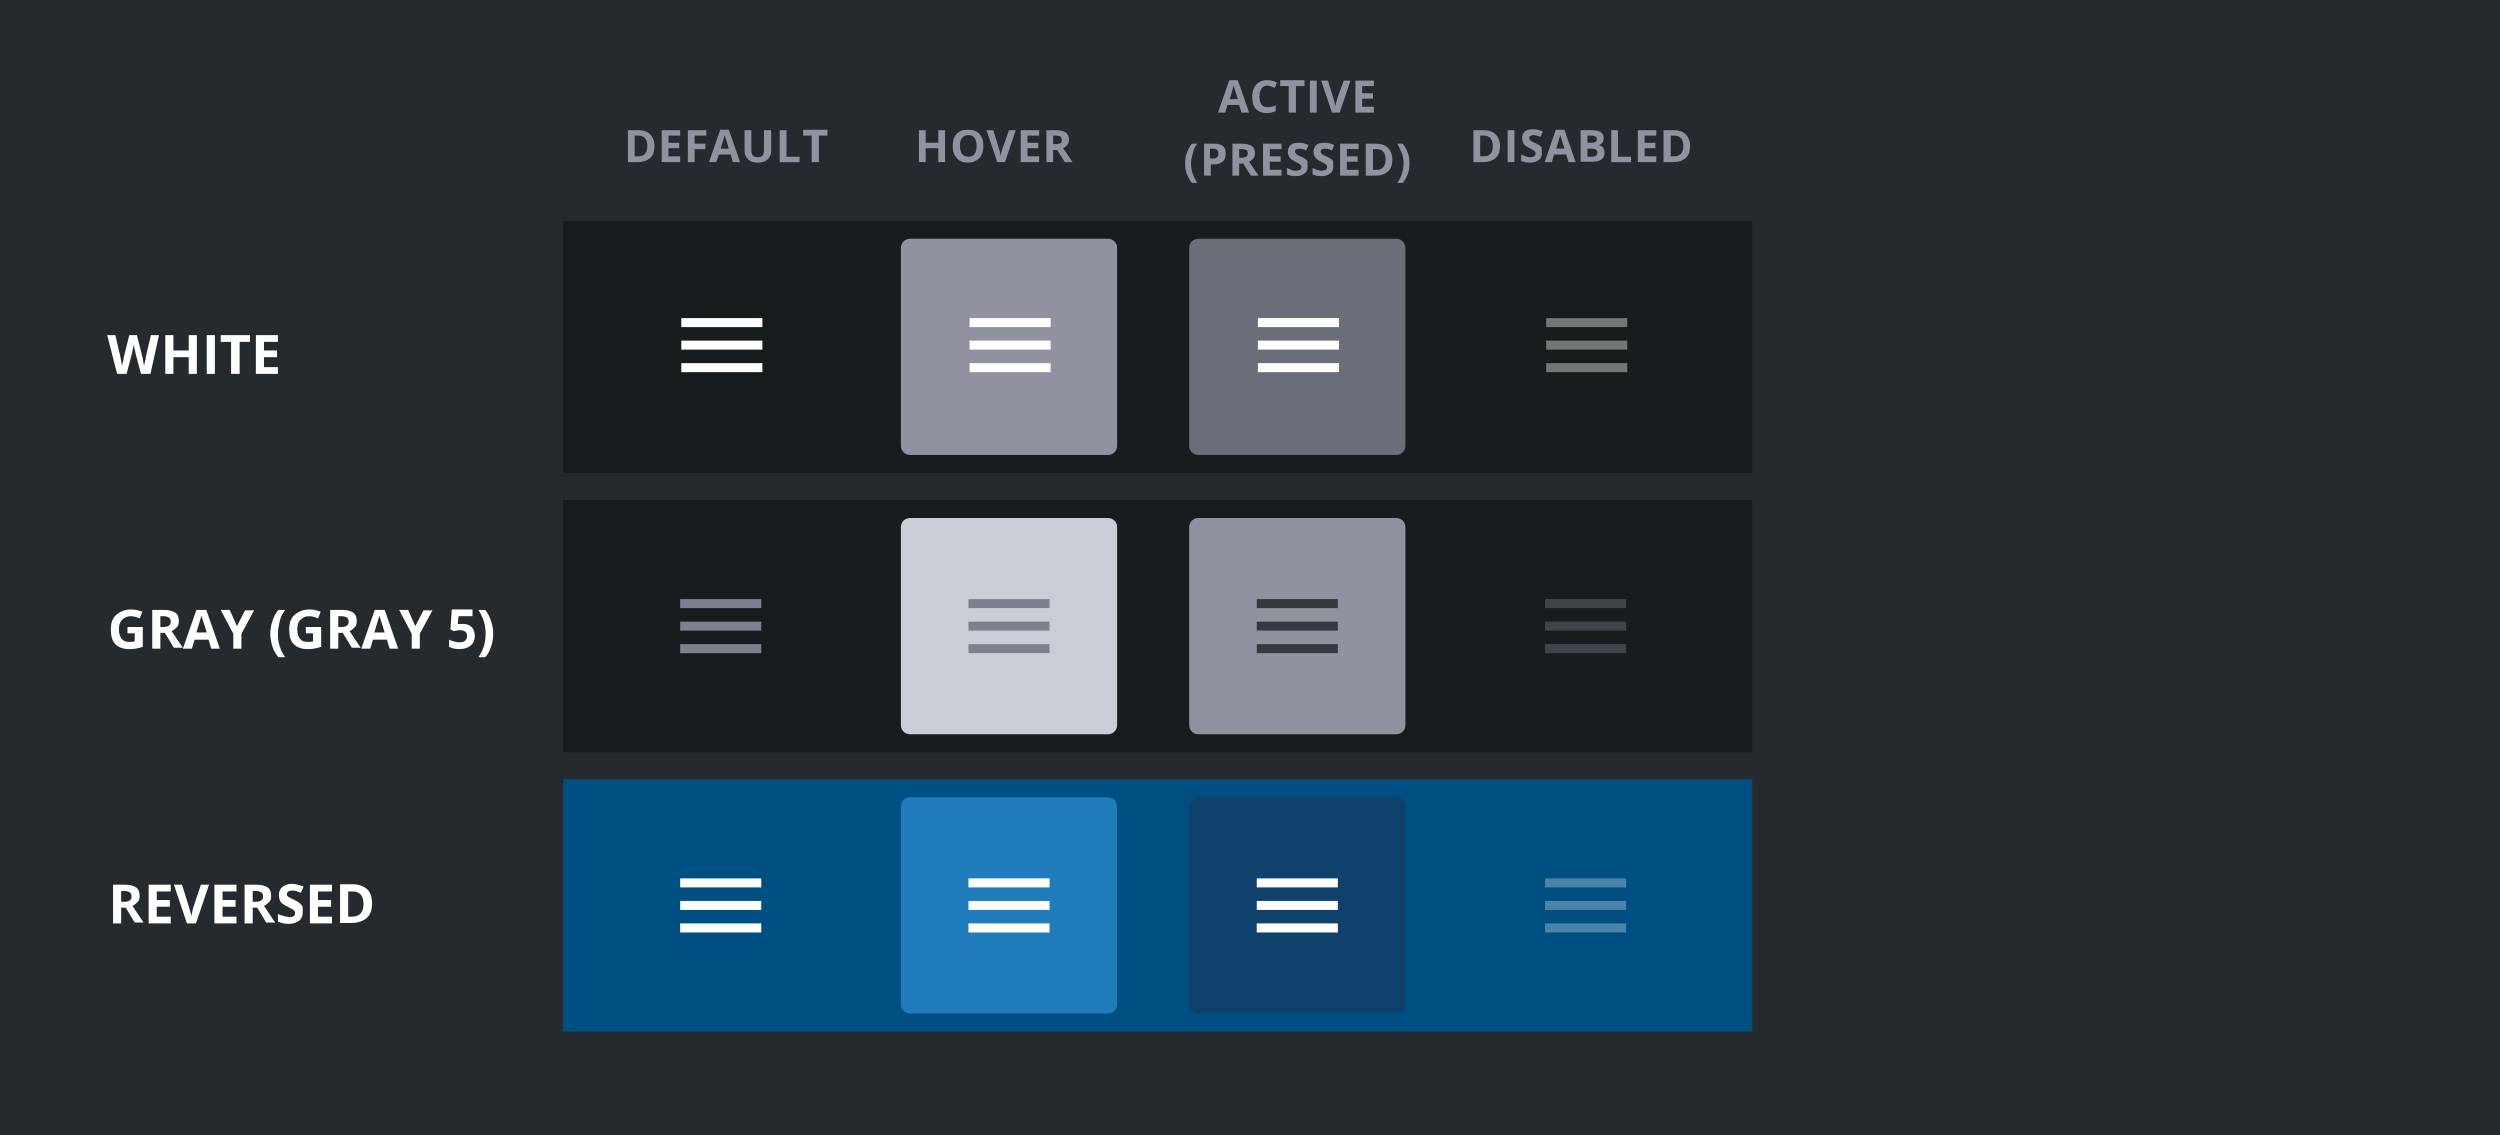<svg id="prefix__Layer_1" xmlns="http://www.w3.org/2000/svg" x="0" y="0" viewBox="0 0 555 252" xml:space="preserve"><style>.prefix__st3{fill:#171c1e}.prefix__st4{enable-background:new}.prefix__st5{fill:#90939f}.prefix__st6{fill:#d7d7da;fill-opacity:0}.prefix__st8{fill:none}.prefix__st9{fill:#fff}.prefix__st18{fill:#7d808d}</style><g id="prefix__navbar-btn-states" transform="translate(-506 -939)"><g id="prefix__Rectangle_3462"><path fill="#252a2e" d="M0 0h555v252H0z" transform="translate(506 939)"/><path fill="none" stroke="#252a2e" d="M.5.5h554v251H.5z" transform="translate(506 939)"/></g><g id="prefix__Group_8328"><path id="prefix__Rectangle_3460" fill="#004f83" d="M631 1112h264v56H631z"/><path id="prefix__Rectangle_3459" class="prefix__st3" d="M631 1050h264v56H631z"/><path id="prefix__Rectangle_3458" class="prefix__st3" d="M631 988h264v56H631z"/><g class="prefix__st4"><path class="prefix__st5" d="M839 971.4c0 1.2-.3 2.1-1 2.7s-1.6.9-2.9.9h-2v-7.1h2.2c1.2 0 2.1.3 2.7.9s1 1.5 1 2.6zm-1.6 0c0-1.5-.7-2.3-2-2.3h-.8v4.6h.6c1.5.1 2.2-.7 2.2-2.3zM840.7 975v-7.1h1.5v7.1h-1.5zM848.3 973c0 .6-.2 1.2-.7 1.5-.5.4-1.1.6-1.9.6-.8 0-1.4-.1-2-.4v-1.4c.5.2.9.4 1.2.5s.6.1.9.1c.3 0 .6-.1.8-.2s.3-.3.3-.6c0-.1 0-.3-.1-.4l-.3-.3c-.2-.1-.5-.3-.9-.5s-.8-.4-1-.6c-.2-.2-.4-.4-.5-.7-.1-.3-.2-.5-.2-.9 0-.6.2-1.1.6-1.5.4-.4 1-.5 1.8-.5.4 0 .7 0 1.1.1.3.1.7.2 1.1.4l-.5 1.2c-.4-.2-.7-.3-.9-.3-.2-.1-.5-.1-.7-.1-.3 0-.5.1-.7.2-.2.1-.2.3-.2.5 0 .1 0 .2.1.3l.3.3c.1.1.5.3 1 .5.7.3 1.1.6 1.4 1-.1.4 0 .8 0 1.2zM854.2 975l-.5-1.7H851l-.5 1.7h-1.6l2.5-7.2h1.9l2.5 7.2h-1.6zm-.9-3c-.5-1.5-.7-2.4-.8-2.6-.1-.2-.1-.4-.1-.5-.1.4-.4 1.4-.9 3.1h1.8zM856.9 967.9h2.2c1 0 1.7.1 2.2.4.5.3.7.7.7 1.4 0 .4-.1.8-.3 1-.2.3-.5.4-.8.5.5.1.8.3 1 .6.2.3.3.6.3 1.1 0 .7-.2 1.2-.7 1.5-.5.4-1.1.5-1.9.5h-2.7v-7zm1.5 2.8h.9c.4 0 .7-.1.9-.2.2-.1.3-.3.3-.6s-.1-.5-.3-.6c-.2-.1-.5-.2-1-.2h-.8v1.6zm0 1.2v1.9h1c.4 0 .7-.1.9-.2s.3-.4.3-.7c0-.6-.4-.9-1.3-.9h-.9zM863.7 975v-7.1h1.5v5.9h2.9v1.2h-4.4zM873.7 975h-4.1v-7.1h4.1v1.2h-2.6v1.6h2.4v1.2h-2.4v1.8h2.6v1.3zM881.2 971.4c0 1.2-.3 2.1-1 2.7-.7.6-1.6.9-2.9.9h-2v-7.1h2.2c1.2 0 2.1.3 2.7.9s1 1.5 1 2.6zm-1.5 0c0-1.5-.7-2.3-2-2.3h-.8v4.6h.6c1.4.1 2.2-.7 2.2-2.3z"/></g><g class="prefix__st4"><path class="prefix__st5" d="M781.6 964l-.5-1.7h-2.6l-.5 1.7h-1.6l2.5-7.2h1.9l2.5 7.2h-1.7zm-.8-3c-.5-1.5-.7-2.4-.8-2.6-.1-.2-.1-.4-.1-.5-.1.4-.4 1.4-.9 3.1h1.8zM787.4 958c-.6 0-1 .2-1.3.6-.3.4-.5 1-.5 1.8 0 1.6.6 2.4 1.8 2.4.5 0 1.1-.1 1.8-.4v1.3c-.6.2-1.2.4-2 .4-1 0-1.8-.3-2.4-.9-.6-.6-.8-1.5-.8-2.7 0-.7.1-1.4.4-2 .3-.6.7-1 1.2-1.3.5-.3 1.1-.4 1.8-.4s1.4.2 2.1.5l-.5 1.2c-.3-.1-.5-.2-.8-.3s-.6-.2-.8-.2zM793.6 964h-1.5v-5.9h-1.9v-1.3h5.4v1.3h-1.9v5.9zM796.8 964v-7.1h1.5v7.1h-1.5zM804.3 956.9h1.5l-2.4 7.1h-1.7l-2.4-7.1h1.5l1.3 4.2c.1.3.2.5.2.9.1.3.1.6.1.7 0-.3.2-.8.4-1.6l1.5-4.2zM811 964h-4.1v-7.1h4.1v1.2h-2.6v1.6h2.4v1.2h-2.4v1.8h2.6v1.3z"/></g><g class="prefix__st4"><path class="prefix__st5" d="M769.1 975.3c0-.9.1-1.7.4-2.4s.6-1.4 1.1-2h1.2c-.5.6-.8 1.3-1 2.1s-.4 1.5-.4 2.3c0 .8.1 1.6.4 2.3.2.7.6 1.4 1 2h-1.2c-.5-.6-.8-1.2-1.1-1.9s-.4-1.6-.4-2.4zM778.1 973.1c0 .8-.2 1.4-.7 1.8s-1.2.6-2 .6h-.6v2.5h-1.5v-7.1h2.3c.9 0 1.5.2 2 .6.3.3.5.8.5 1.6zm-3.4 1.1h.5c.5 0 .8-.1 1-.3.2-.2.3-.5.3-.8 0-.4-.1-.6-.3-.8s-.5-.3-.9-.3h-.7v2.2zM781.1 975.3v2.7h-1.5v-7.1h2.1c1 0 1.7.2 2.2.5.5.4.7.9.7 1.6 0 .4-.1.8-.3 1.1-.2.3-.6.6-1 .8 1.1 1.6 1.8 2.6 2.1 3.1h-1.7l-1.7-2.7h-.9zm0-1.3h.5c.5 0 .8-.1 1.1-.2.2-.2.3-.4.3-.8 0-.3-.1-.6-.3-.7-.2-.1-.6-.2-1.1-.2h-.5v1.9zM790.5 978h-4.1v-7.1h4.1v1.2h-2.6v1.6h2.4v1.2h-2.4v1.8h2.6v1.3zM796.3 976c0 .6-.2 1.2-.7 1.5-.5.4-1.1.6-1.9.6-.8 0-1.4-.1-2-.4v-1.4c.5.2.9.4 1.2.5.3.1.6.1.9.1.3 0 .6-.1.8-.2.2-.1.3-.3.3-.6 0-.1 0-.3-.1-.4l-.3-.3c-.2-.1-.5-.3-.9-.5s-.8-.4-1-.6-.4-.4-.5-.7-.2-.5-.2-.9c0-.6.2-1.1.6-1.5.4-.4 1-.5 1.8-.5.4 0 .7 0 1.1.1.3.1.7.2 1.1.4l-.5 1.2c-.4-.2-.7-.3-.9-.3-.2-.1-.5-.1-.7-.1-.3 0-.5.1-.7.2s-.2.3-.2.5c0 .1 0 .2.1.3l.3.3c.1.1.5.3 1 .5.7.3 1.1.6 1.4 1-.1.4 0 .8 0 1.2zM802 976c0 .6-.2 1.2-.7 1.5-.5.4-1.1.6-1.9.6-.8 0-1.4-.1-2-.4v-1.4c.5.2.9.4 1.2.5.3.1.6.1.9.1.3 0 .6-.1.8-.2.2-.1.3-.3.3-.6 0-.1 0-.3-.1-.4l-.3-.3c-.2-.1-.5-.3-.9-.5s-.8-.4-1-.6-.4-.4-.5-.7-.2-.5-.2-.9c0-.6.2-1.1.6-1.5.4-.4 1-.5 1.8-.5.4 0 .7 0 1.1.1.3.1.7.2 1.1.4l-.5 1.2c-.4-.2-.7-.3-.9-.3-.2-.1-.5-.1-.7-.1-.3 0-.5.1-.7.2s-.2.3-.2.5c0 .1 0 .2.1.3l.3.3c.1.1.5.3 1 .5.7.3 1.1.6 1.4 1-.1.4 0 .8 0 1.2zM807.6 978h-4.1v-7.1h4.1v1.2H805v1.6h2.4v1.2H805v1.8h2.6v1.3zM815.1 974.4c0 1.2-.3 2.1-1 2.7-.7.6-1.6.9-2.9.9h-2v-7.1h2.2c1.2 0 2.1.3 2.7.9s1 1.5 1 2.6zm-1.5 0c0-1.5-.7-2.3-2-2.3h-.8v4.6h.6c1.4.1 2.2-.7 2.2-2.3zM818.9 975.3c0 .9-.1 1.7-.4 2.4-.3.7-.6 1.4-1.1 1.9h-1.2c.4-.6.8-1.3 1-2 .2-.7.4-1.5.4-2.3 0-.8-.1-1.6-.4-2.3s-.6-1.4-1-2.1h1.2c.5.6.8 1.2 1.1 2 .3.7.4 1.5.4 2.4z"/></g><g class="prefix__st4"><path class="prefix__st5" d="M715.8 975h-1.5v-3.1h-2.8v3.1H710v-7.1h1.5v2.8h2.8v-2.8h1.5v7.1zM724.3 971.4c0 1.2-.3 2.1-.9 2.7s-1.4 1-2.5 1-1.9-.3-2.5-1-.9-1.5-.9-2.7.3-2.1.9-2.7c.6-.6 1.4-.9 2.5-.9s1.9.3 2.5.9c.6.6.9 1.5.9 2.7zm-5.2 0c0 .8.2 1.4.5 1.8s.8.6 1.4.6c1.2 0 1.8-.8 1.8-2.4 0-1.6-.6-2.4-1.8-2.4-.6 0-1.1.2-1.4.6-.4.4-.5 1-.5 1.8zM730 967.9h1.5l-2.4 7.1h-1.7l-2.4-7.1h1.5l1.3 4.2c.1.3.2.5.2.9.1.3.1.6.1.7 0-.3.2-.8.4-1.6l1.5-4.2zM736.7 975h-4.1v-7.1h4.1v1.2h-2.6v1.6h2.4v1.2h-2.4v1.8h2.6v1.3zM739.8 972.3v2.7h-1.5v-7.1h2.1c1 0 1.7.2 2.2.5.5.4.7.9.7 1.6 0 .4-.1.8-.3 1.1-.2.3-.6.6-1 .8 1.1 1.6 1.8 2.6 2.1 3.1h-1.7l-1.7-2.7h-.9zm0-1.3h.5c.5 0 .8-.1 1.1-.2s.3-.4.3-.8c0-.3-.1-.6-.3-.7-.2-.1-.6-.2-1.1-.2h-.5v1.9z"/></g><g class="prefix__st4"><path class="prefix__st5" d="M651.3 971.4c0 1.2-.3 2.1-1 2.7s-1.6.9-2.9.9h-2v-7.1h2.2c1.2 0 2.1.3 2.7.9s1 1.5 1 2.6zm-1.6 0c0-1.5-.7-2.3-2-2.3h-.8v4.6h.6c1.5.1 2.2-.7 2.2-2.3zM657 975h-4.1v-7.1h4.1v1.2h-2.6v1.6h2.4v1.2h-2.4v1.8h2.6v1.3zM660.2 975h-1.5v-7.1h4.1v1.2h-2.6v1.8h2.4v1.2h-2.4v2.9zM668.7 975l-.5-1.7h-2.6l-.6 1.7h-1.6l2.5-7.2h1.9l2.5 7.2h-1.6zm-.9-3c-.5-1.5-.7-2.4-.8-2.6-.1-.2-.1-.4-.1-.5-.1.4-.4 1.4-.9 3.1h1.8zM677.2 967.9v4.6c0 .5-.1 1-.4 1.4-.2.4-.6.7-1 .9s-1 .3-1.6.3c-.9 0-1.6-.2-2.1-.7-.5-.5-.8-1.1-.8-1.9v-4.6h1.5v4.4c0 .5.1 1 .3 1.2s.6.4 1.1.4c.5 0 .9-.1 1.1-.4.2-.3.3-.7.3-1.2v-4.4h1.6zM679.1 975v-7.1h1.5v5.9h2.9v1.2h-4.4zM687.7 975h-1.5v-5.9h-1.9v-1.3h5.4v1.3h-1.9v5.9z"/></g><g id="prefix__Group_8326" transform="translate(0 67)"><g id="prefix__header-menu-btn-reversed" transform="translate(834 1049)"><path id="prefix__BG" class="prefix__st6" d="M2 0h44c1.1 0 2 .9 2 2v44c0 1.1-.9 2-2 2H2c-1.1 0-2-.9-2-2V2C0 .9.9 0 2 0z"/><g id="prefix__Icon" transform="translate(12 12)" opacity=".3"><path id="prefix__Path_1109" class="prefix__st8" d="M0 0h24v24H0V0z"/><path id="prefix__Path_1110" class="prefix__st9" d="M3 18h18v-2H3v2zm0-5h18v-2H3v2zm0-7v2h18V6H3z"/></g></g><g id="prefix__header-menu-btn-reversed-2" transform="translate(770 1049)"><path id="prefix__BG-2" d="M2 0h44c1.1 0 2 .9 2 2v44c0 1.1-.9 2-2 2H2c-1.1 0-2-.9-2-2V2C0 .9.9 0 2 0z" fill="#0e416c"/><g id="prefix__Icon-2" transform="translate(12 12)"><path id="prefix__Path_1109-2" class="prefix__st8" d="M0 0h24v24H0V0z"/><path id="prefix__Path_1110-2" class="prefix__st9" d="M3 18h18v-2H3v2zm0-5h18v-2H3v2zm0-7v2h18V6H3z"/></g></g><g id="prefix__header-menu-btn-reversed-3" transform="translate(706 1049)"><path id="prefix__BG-3" d="M2 0h44c1.1 0 2 .9 2 2v44c0 1.1-.9 2-2 2H2c-1.1 0-2-.9-2-2V2C0 .9.9 0 2 0z" fill="#217cbb"/><g id="prefix__Icon-3" transform="translate(12 12)"><path id="prefix__Path_1109-3" class="prefix__st8" d="M0 0h24v24H0V0z"/><path id="prefix__Path_1110-3" class="prefix__st9" d="M3 18h18v-2H3v2zm0-5h18v-2H3v2zm0-7v2h18V6H3z"/></g></g><g id="prefix__header-menu-btn-reversed-4" transform="translate(642 1049)"><path id="prefix__BG-4" class="prefix__st6" d="M2 0h44c1.1 0 2 .9 2 2v44c0 1.1-.9 2-2 2H2c-1.1 0-2-.9-2-2V2C0 .9.9 0 2 0z"/><g id="prefix__Icon-4" transform="translate(12 12)"><path id="prefix__Path_1109-4" class="prefix__st8" d="M0 0h24v24H0V0z"/><path id="prefix__Path_1110-4" class="prefix__st9" d="M3 18h18v-2H3v2zm0-5h18v-2H3v2zm0-7v2h18V6H3z"/></g></g></g><g id="prefix__Group_8324" transform="translate(0 67)"><g id="prefix__header-menu-btn" transform="translate(834 925)"><path id="prefix__BG-5" d="M2 0h44c1.1 0 2 .9 2 2v44c0 1.1-.9 2-2 2H2c-1.1 0-2-.9-2-2V2C0 .9.9 0 2 0z" fill="#d6d5db" fill-opacity="0"/><g id="prefix__Icon-5" transform="translate(12.25 11.618)"><path id="prefix__Path_1109-5" class="prefix__st8" d="M0 0h24v24H0V0z"/><path id="prefix__Path_1110-5" d="M3 18h18v-2H3v2zm0-5h18v-2H3v2zm0-7v2h18V6H3z" opacity=".4" fill="#fff"/></g></g><g id="prefix__header-menu-btn-2" transform="translate(770 925)"><path id="prefix__BG-6" d="M2 0h44c1.1 0 2 .9 2 2v44c0 1.1-.9 2-2 2H2c-1.1 0-2-.9-2-2V2C0 .9.9 0 2 0z" fill="#6a6e79"/><g id="prefix__Icon-6" transform="translate(12.25 11.618)"><path id="prefix__Path_1109-6" class="prefix__st8" d="M0 0h24v24H0V0z"/><path id="prefix__Path_1110-6" class="prefix__st9" d="M3 18h18v-2H3v2zm0-5h18v-2H3v2zm0-7v2h18V6H3z"/></g></g><g id="prefix__header-menu-btn-3" transform="translate(706 925)"><path id="prefix__BG-7" class="prefix__st5" d="M2 0h44c1.1 0 2 .9 2 2v44c0 1.1-.9 2-2 2H2c-1.1 0-2-.9-2-2V2C0 .9.9 0 2 0z"/><g id="prefix__Icon-7" transform="translate(12.25 11.618)"><path id="prefix__Path_1109-7" class="prefix__st8" d="M0 0h24v24H0V0z"/><path id="prefix__Path_1110-7" class="prefix__st9" d="M3 18h18v-2H3v2zm0-5h18v-2H3v2zm0-7v2h18V6H3z"/></g></g><g id="prefix__header-menu-btn-4" transform="translate(642 925)"><path id="prefix__BG-8" class="prefix__st6" d="M2 0h44c1.1 0 2 .9 2 2v44c0 1.1-.9 2-2 2H2c-1.1 0-2-.9-2-2V2C0 .9.9 0 2 0z"/><g id="prefix__Icon-8" transform="translate(12.25 11.618)"><path id="prefix__Path_1109-8" class="prefix__st8" d="M0 0h24v24H0V0z"/><path id="prefix__Path_1110-8" class="prefix__st9" d="M3 18h18v-2H3v2zm0-5h18v-2H3v2zm0-7v2h18V6H3z"/></g></g></g><g id="prefix__Group_8325" transform="translate(0 67)"><g id="prefix__header-menu-btn-gray" transform="translate(834 987)"><path id="prefix__BG-9" class="prefix__st6" d="M2 0h44c1.1 0 2 .9 2 2v44c0 1.1-.9 2-2 2H2c-1.1 0-2-.9-2-2V2C0 .9.9 0 2 0z"/><g id="prefix__Icon-9" transform="translate(12 12)"><path id="prefix__Path_1109-9" class="prefix__st8" d="M0 0h24v24H0V0z"/><path id="prefix__Path_1110-9" d="M3 18h18v-2H3v2zm0-5h18v-2H3v2zm0-7v2h18V6H3z" opacity=".4" fill="#7d808d"/></g></g><g id="prefix__header-menu-btn-gray-2" transform="translate(770 987)"><path id="prefix__BG-10" class="prefix__st5" d="M2 0h44c1.1 0 2 .9 2 2v44c0 1.1-.9 2-2 2H2c-1.1 0-2-.9-2-2V2C0 .9.9 0 2 0z"/><g id="prefix__Icon-10" transform="translate(12 12)"><path id="prefix__Path_1109-10" class="prefix__st8" d="M0 0h24v24H0V0z"/><path id="prefix__Path_1110-10" d="M3 18h18v-2H3v2zm0-5h18v-2H3v2zm0-7v2h18V6H3z" fill="#353a40"/></g></g><g id="prefix__header-menu-btn-gray-3" transform="translate(706 987)"><path id="prefix__BG-11" d="M2 0h44c1.1 0 2 .9 2 2v44c0 1.1-.9 2-2 2H2c-1.1 0-2-.9-2-2V2C0 .9.9 0 2 0z" fill="#cbcdd6"/><g id="prefix__Icon-11" transform="translate(12 12)"><path id="prefix__Path_1109-11" class="prefix__st8" d="M0 0h24v24H0V0z"/><path id="prefix__Path_1110-11" class="prefix__st18" d="M3 18h18v-2H3v2zm0-5h18v-2H3v2zm0-7v2h18V6H3z"/></g></g><g id="prefix__header-menu-btn-gray-4" transform="translate(642 987)"><path id="prefix__BG-12" class="prefix__st6" d="M2 0h44c1.1 0 2 .9 2 2v44c0 1.1-.9 2-2 2H2c-1.1 0-2-.9-2-2V2C0 .9.9 0 2 0z"/><g id="prefix__Icon-12" transform="translate(12 12)"><path id="prefix__Path_1109-12" class="prefix__st8" d="M0 0h24v24H0V0z"/><path id="prefix__Path_1110-12" class="prefix__st18" d="M3 18h18v-2H3v2zm0-5h18v-2H3v2zm0-7v2h18V6H3z"/></g></g></g><g class="prefix__st4"><path class="prefix__st9" d="M539.4 1022h-2.1l-1.2-4.5c0-.2-.1-.5-.2-1s-.2-.8-.2-1c0 .2-.1.5-.2 1s-.2.8-.2 1l-1.2 4.5H532l-2.2-8.6h1.8l1.1 4.7c.2.9.3 1.6.4 2.2 0-.2.1-.6.2-1s.2-.8.2-1.1l1.2-4.8h1.7l1.2 4.8c.1.2.1.5.2 1s.1.8.2 1.1c0-.3.1-.7.2-1.1s.2-.8.2-1.1l1.1-4.7h1.8l-1.9 8.6zM549.7 1022h-1.8v-3.7h-3.4v3.7h-1.8v-8.6h1.8v3.4h3.4v-3.4h1.8v8.6zM551.9 1022v-8.6h1.8v8.6h-1.8zM559.1 1022h-1.8v-7.1H555v-1.5h6.5v1.5h-2.3v7.1zM567.7 1022h-4.9v-8.6h4.9v1.5h-3.1v1.9h2.9v1.5h-2.9v2.2h3.1v1.5z"/></g><g class="prefix__st4"><path class="prefix__st9" d="M534.3 1078.2h3.4v4.4c-.6.2-1.1.3-1.6.4s-1 .1-1.5.1c-1.3 0-2.3-.4-3-1.1s-1-1.9-1-3.3.4-2.5 1.2-3.2 1.9-1.2 3.3-1.2c.9 0 1.7.2 2.5.5l-.6 1.5c-.6-.3-1.3-.5-2-.5-.8 0-1.4.3-1.9.8s-.7 1.2-.7 2.1c0 .9.2 1.6.6 2.1s.9.7 1.7.7c.4 0 .8 0 1.2-.1v-1.8h-1.6v-1.4zM541.6 1079.7v3.3h-1.8v-8.6h2.5c1.2 0 2 .2 2.6.6s.8 1.1.8 1.9c0 .5-.1 1-.4 1.3s-.7.7-1.2.9c1.3 1.9 2.1 3.2 2.5 3.7h-2l-2-3.3h-1zm0-1.5h.6c.6 0 1-.1 1.3-.3s.4-.5.4-.9-.1-.7-.4-.9-.7-.3-1.3-.3h-.6v2.4zM552.9 1083l-.6-2h-3.1l-.6 2h-2l3-8.6h2.2l3 8.6h-1.9zm-1-3.6c-.6-1.8-.9-2.9-1-3.1s-.1-.4-.2-.6c-.1.5-.5 1.7-1.1 3.7h2.3zM558.6 1078l1.8-3.5h2l-2.8 5.2v3.3h-1.8v-3.3l-2.8-5.3h2l1.6 3.6zM566 1079.7c0-1 .2-2 .5-2.9s.7-1.7 1.3-2.4h1.5c-.6.8-1 1.6-1.2 2.5s-.4 1.8-.4 2.8c0 1 .1 1.9.4 2.8s.7 1.7 1.2 2.4h-1.5c-.6-.7-1-1.4-1.3-2.3s-.5-1.9-.5-2.9zM573.9 1078.2h3.4v4.4c-.6.2-1.1.3-1.6.4s-1 .1-1.5.1c-1.3 0-2.3-.4-3-1.1s-1-1.9-1-3.3.4-2.5 1.2-3.2 1.9-1.2 3.3-1.2c.9 0 1.7.2 2.5.5l-.6 1.5c-.6-.3-1.3-.5-2-.5-.8 0-1.4.3-1.9.8s-.7 1.2-.7 2.1c0 .9.2 1.6.6 2.1s.9.7 1.7.7c.4 0 .8 0 1.2-.1v-1.8h-1.6v-1.4zM581.1 1079.7v3.3h-1.8v-8.6h2.5c1.2 0 2 .2 2.6.6s.8 1.1.8 1.9c0 .5-.1 1-.4 1.3s-.7.7-1.2.9c1.3 1.9 2.1 3.2 2.5 3.7h-2l-2-3.3h-1zm0-1.5h.6c.6 0 1-.1 1.3-.3s.4-.5.4-.9-.1-.7-.4-.9-.7-.3-1.3-.3h-.6v2.4zM592.5 1083l-.6-2h-3.1l-.6 2h-2l3-8.6h2.2l3 8.6h-1.9zm-1.1-3.6c-.6-1.8-.9-2.9-1-3.1s-.1-.4-.2-.6c-.1.5-.5 1.7-1.1 3.7h2.3zM598.2 1078l1.8-3.5h2l-2.8 5.2v3.3h-1.8v-3.3l-2.8-5.3h2l1.6 3.6zM608.7 1077.5c.8 0 1.5.2 2 .7s.7 1.1.7 1.9c0 1-.3 1.7-.9 2.2s-1.4.8-2.5.8c-1 0-1.7-.2-2.3-.5v-1.6c.3.2.7.3 1.1.4s.8.2 1.2.2c1.1 0 1.7-.5 1.7-1.4 0-.9-.6-1.3-1.7-1.3-.2 0-.4 0-.7.1s-.5.1-.6.1l-.7-.4.3-4.4h4.6v1.5h-3.1l-.2 1.7h.2c.2.1.5 0 .9 0zM615.5 1079.7c0 1-.2 2-.5 2.9s-.7 1.7-1.3 2.3h-1.5c.5-.7.9-1.5 1.2-2.4s.4-1.8.4-2.8c0-1-.1-1.9-.4-2.8s-.7-1.7-1.2-2.5h1.5c.6.7 1 1.5 1.3 2.4s.5 1.9.5 2.9z"/></g><g class="prefix__st4"><path class="prefix__st9" d="M532.9 1140.7v3.3h-1.8v-8.6h2.5c1.2 0 2 .2 2.6.6s.8 1.1.8 1.9c0 .5-.1 1-.4 1.3s-.7.7-1.2.9c1.3 1.9 2.1 3.2 2.5 3.7h-2l-2-3.3h-1zm0-1.5h.6c.6 0 1-.1 1.3-.3s.4-.5.4-.9-.1-.7-.4-.9-.7-.3-1.3-.3h-.6v2.4zM543.9 1144H539v-8.6h4.9v1.5h-3.1v1.9h2.9v1.5h-2.9v2.2h3.1v1.5zM550.6 1135.4h1.8l-2.9 8.6h-2l-2.9-8.6h1.8l1.6 5.1c.1.3.2.7.3 1.1s.2.7.2.8c0-.4.2-1 .4-1.9l1.7-5.1zM558.5 1144h-4.9v-8.6h4.9v1.5h-3.1v1.9h2.9v1.5h-2.9v2.2h3.1v1.5zM562.1 1140.7v3.3h-1.8v-8.6h2.5c1.2 0 2 .2 2.6.6s.8 1.1.8 1.9c0 .5-.1 1-.4 1.3s-.7.7-1.2.9c1.3 1.9 2.1 3.2 2.5 3.7h-2l-2-3.3h-1zm0-1.5h.6c.6 0 1-.1 1.3-.3s.4-.5.4-.9-.1-.7-.4-.9-.7-.3-1.3-.3h-.6v2.4zM573.2 1141.6c0 .8-.3 1.4-.8 1.8s-1.3.7-2.3.7c-.9 0-1.7-.2-2.4-.5v-1.7c.6.3 1.1.4 1.5.5s.8.2 1.1.2c.4 0 .7-.1.9-.2s.3-.4.3-.7c0-.2 0-.3-.1-.4s-.2-.3-.4-.4-.6-.3-1.1-.6c-.5-.2-.9-.5-1.2-.7s-.5-.5-.6-.8-.2-.7-.2-1.1c0-.8.3-1.4.8-1.8s1.2-.7 2.1-.7c.4 0 .9.1 1.3.2s.8.3 1.3.4l-.6 1.4c-.5-.2-.8-.3-1.1-.4s-.6-.1-.9-.1c-.3 0-.6.1-.8.2s-.3.4-.3.6c0 .2 0 .3.1.4s.2.2.4.3.5.3 1.2.6c.8.4 1.3.8 1.6 1.2s.2 1.1.2 1.6zM579.7 1144h-4.9v-8.6h4.9v1.5h-3.1v1.9h2.9v1.5h-2.9v2.2h3.1v1.5zM588.6 1139.6c0 1.4-.4 2.5-1.2 3.2s-2 1.1-3.5 1.1h-2.4v-8.6h2.7c1.4 0 2.5.4 3.3 1.1s1.1 1.9 1.1 3.2zm-1.9.1c0-1.8-.8-2.8-2.4-2.8h-1v5.6h.8c1.7 0 2.6-.9 2.6-2.8z"/></g></g></g></svg>